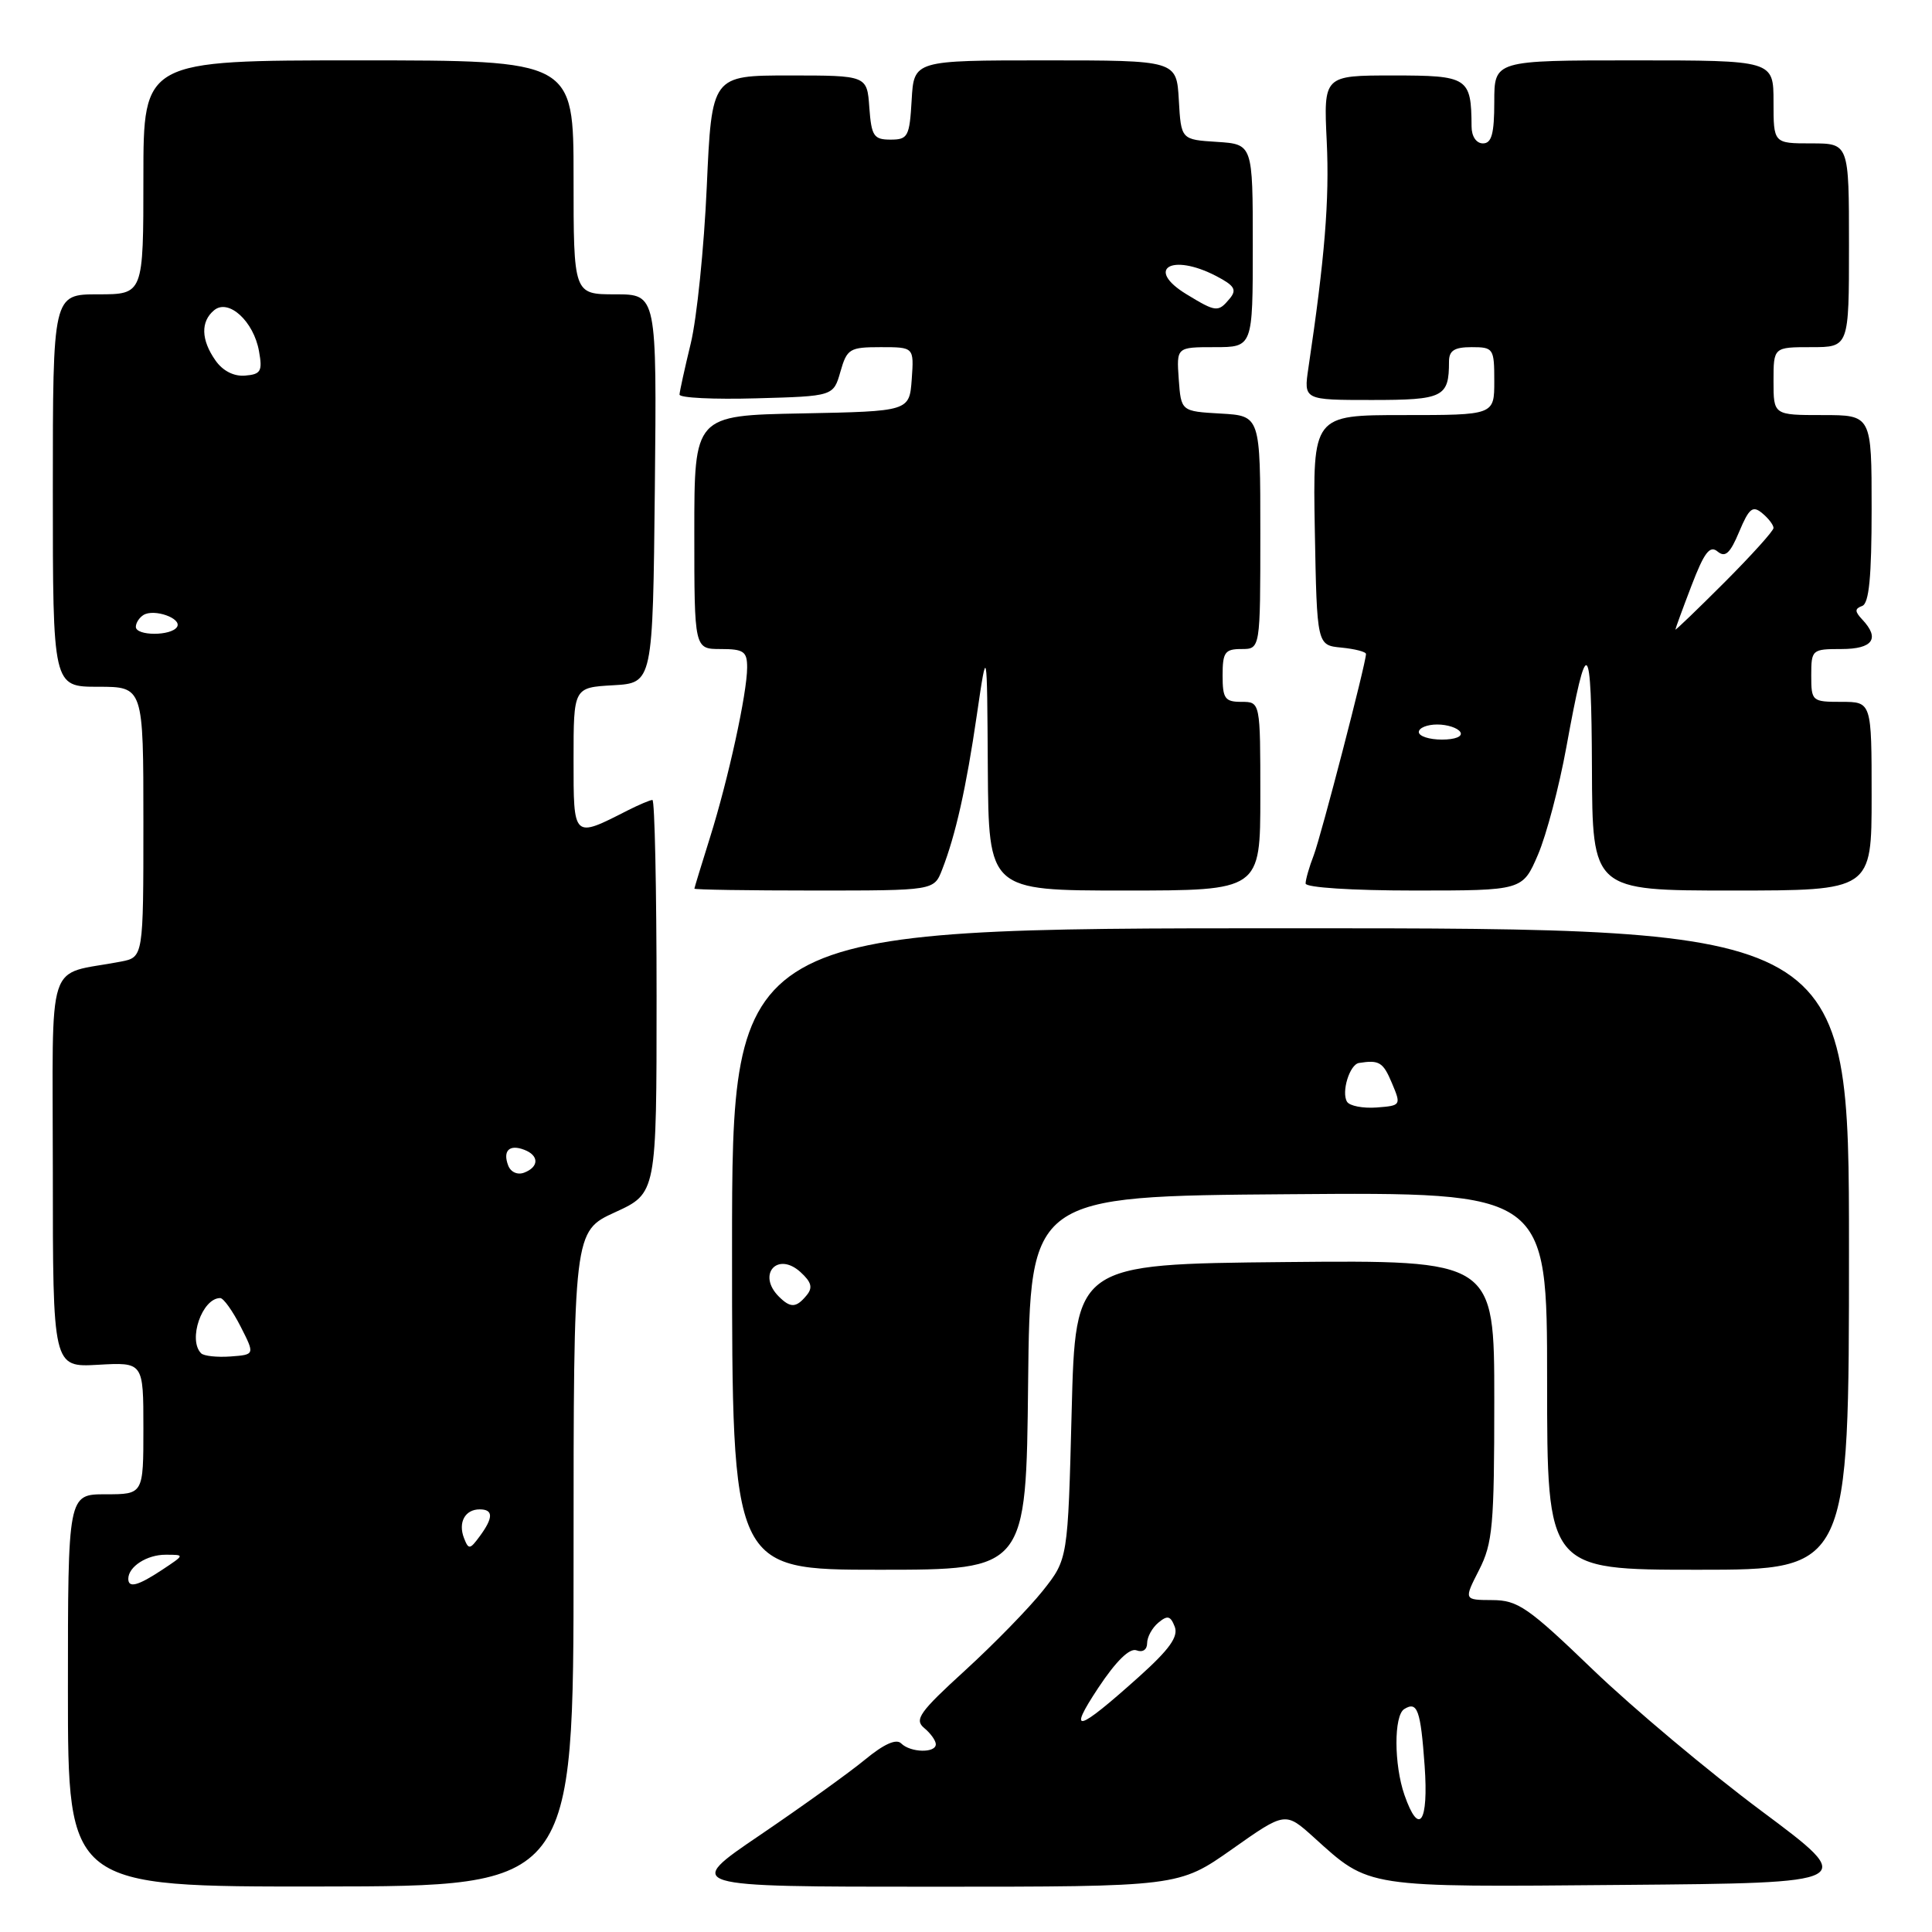 <?xml version="1.0" encoding="UTF-8" standalone="no"?>
<!DOCTYPE svg PUBLIC "-//W3C//DTD SVG 1.1//EN" "http://www.w3.org/Graphics/SVG/1.1/DTD/svg11.dtd" >
<svg xmlns="http://www.w3.org/2000/svg" xmlns:xlink="http://www.w3.org/1999/xlink" version="1.1" viewBox="0 0 256 256">
 <g >
 <path fill="currentColor"
d=" M 76.00 206.54 C 76.00 163.15 76.00 163.15 81.50 160.63 C 87.00 158.11 87.00 158.11 87.00 132.06 C 87.00 117.72 86.75 106.00 86.45 106.00 C 86.15 106.00 84.69 106.62 83.20 107.37 C 75.90 111.09 76.00 111.18 76.00 100.62 C 76.00 91.10 76.00 91.10 81.25 90.80 C 86.50 90.50 86.50 90.50 86.77 64.75 C 87.03 39.00 87.03 39.00 81.52 39.00 C 76.00 39.00 76.00 39.00 76.00 23.50 C 76.00 8.00 76.00 8.00 47.50 8.00 C 19.00 8.00 19.00 8.00 19.00 23.50 C 19.00 39.00 19.00 39.00 13.00 39.00 C 7.00 39.00 7.00 39.00 7.00 65.00 C 7.00 91.00 7.00 91.00 13.00 91.00 C 19.00 91.00 19.00 91.00 19.00 108.92 C 19.00 126.84 19.00 126.84 16.00 127.42 C 5.94 129.36 7.00 126.09 7.00 155.17 C 7.00 181.18 7.00 181.18 13.00 180.84 C 19.00 180.50 19.00 180.50 19.00 189.25 C 19.00 198.00 19.00 198.00 14.00 198.00 C 9.00 198.00 9.00 198.00 9.00 224.00 C 9.00 250.01 9.00 250.01 42.50 249.97 C 76.00 249.94 76.00 249.94 76.00 206.54 Z  M 163.25 245.03 C 170.31 240.05 170.31 240.05 174.10 243.47 C 181.53 250.19 180.69 250.06 215.07 249.76 C 246.19 249.50 246.19 249.50 233.45 240.00 C 226.44 234.78 216.38 226.34 211.10 221.27 C 202.48 212.97 201.12 212.03 197.73 212.02 C 193.96 212.00 193.96 212.00 195.98 208.04 C 197.79 204.49 198.00 202.17 198.00 185.52 C 198.00 166.97 198.00 166.97 170.25 167.23 C 142.50 167.50 142.50 167.50 142.00 187.04 C 141.50 206.59 141.50 206.59 138.18 210.78 C 136.35 213.08 131.72 217.83 127.89 221.33 C 121.84 226.85 121.12 227.86 122.46 228.97 C 123.31 229.67 124.00 230.64 124.00 231.12 C 124.00 232.32 120.64 232.24 119.41 231.01 C 118.76 230.36 117.13 231.09 114.63 233.15 C 112.55 234.87 106.29 239.36 100.73 243.14 C 90.61 250.00 90.61 250.00 123.40 250.00 C 156.19 250.00 156.19 250.00 163.25 245.03 Z  M 136.23 183.25 C 136.50 158.50 136.50 158.50 170.75 158.24 C 205.00 157.97 205.00 157.97 205.00 182.99 C 205.00 208.00 205.00 208.00 225.00 208.00 C 245.00 208.00 245.00 208.00 245.00 165.50 C 245.00 123.00 245.00 123.00 171.00 123.00 C 97.00 123.00 97.00 123.00 97.00 165.50 C 97.00 208.00 97.00 208.00 116.48 208.00 C 135.97 208.00 135.97 208.00 136.23 183.25 Z  M 124.83 115.25 C 126.62 110.67 128.03 104.39 129.44 94.71 C 130.79 85.50 130.79 85.50 130.89 101.75 C 131.00 118.00 131.00 118.00 149.00 118.00 C 167.00 118.00 167.00 118.00 167.00 105.50 C 167.00 93.00 167.00 93.00 164.50 93.00 C 162.31 93.00 162.00 92.57 162.00 89.50 C 162.00 86.43 162.31 86.00 164.50 86.00 C 167.00 86.00 167.00 86.00 167.00 70.55 C 167.00 55.10 167.00 55.10 161.75 54.80 C 156.50 54.50 156.50 54.50 156.19 50.25 C 155.89 46.00 155.89 46.00 160.94 46.00 C 166.00 46.00 166.00 46.00 166.00 32.55 C 166.00 19.11 166.00 19.11 161.25 18.80 C 156.50 18.50 156.50 18.50 156.20 13.25 C 155.90 8.00 155.90 8.00 138.50 8.00 C 121.10 8.00 121.10 8.00 120.80 13.25 C 120.52 18.10 120.31 18.50 118.00 18.50 C 115.77 18.50 115.47 18.03 115.19 14.25 C 114.89 10.00 114.89 10.00 104.60 10.00 C 94.31 10.00 94.31 10.00 93.65 24.75 C 93.29 32.86 92.33 42.20 91.53 45.50 C 90.73 48.80 90.06 51.85 90.04 52.28 C 90.02 52.72 94.60 52.94 100.21 52.78 C 110.43 52.50 110.43 52.50 111.36 49.25 C 112.23 46.21 112.58 46.00 116.70 46.00 C 121.11 46.00 121.11 46.00 120.81 50.25 C 120.50 54.50 120.50 54.50 106.25 54.78 C 92.00 55.05 92.00 55.05 92.00 70.53 C 92.00 86.00 92.00 86.00 95.50 86.00 C 98.54 86.00 99.00 86.32 99.00 88.43 C 99.00 91.84 96.50 103.27 94.07 111.00 C 92.95 114.58 92.02 117.61 92.01 117.75 C 92.01 117.89 99.15 118.00 107.88 118.00 C 123.76 118.00 123.76 118.00 124.83 115.25 Z  M 203.79 113.25 C 204.91 110.64 206.60 104.22 207.55 99.00 C 210.30 83.88 210.87 84.34 210.94 101.75 C 211.00 118.00 211.00 118.00 229.50 118.00 C 248.00 118.00 248.00 118.00 248.00 105.50 C 248.00 93.00 248.00 93.00 244.00 93.00 C 240.10 93.00 240.00 92.92 240.00 89.50 C 240.00 86.08 240.10 86.00 244.00 86.00 C 248.17 86.00 249.14 84.61 246.75 82.08 C 245.75 81.01 245.75 80.66 246.75 80.29 C 247.66 79.96 248.00 76.44 248.00 67.42 C 248.00 55.00 248.00 55.00 241.50 55.00 C 235.00 55.00 235.00 55.00 235.00 50.50 C 235.00 46.00 235.00 46.00 240.00 46.00 C 245.00 46.00 245.00 46.00 245.00 32.50 C 245.00 19.00 245.00 19.00 240.00 19.00 C 235.00 19.00 235.00 19.00 235.00 13.50 C 235.00 8.00 235.00 8.00 216.50 8.00 C 198.00 8.00 198.00 8.00 198.00 13.50 C 198.00 17.72 197.65 19.00 196.50 19.00 C 195.62 19.00 194.99 18.08 194.99 16.75 C 194.95 10.26 194.55 10.00 184.58 10.00 C 175.38 10.00 175.38 10.00 175.80 18.75 C 176.17 26.48 175.54 34.19 173.37 48.75 C 172.74 53.00 172.74 53.00 181.76 53.00 C 191.26 53.00 192.00 52.63 192.00 47.92 C 192.00 46.45 192.71 46.00 195.00 46.00 C 197.89 46.00 198.00 46.17 198.00 50.50 C 198.00 55.00 198.00 55.00 185.97 55.00 C 173.95 55.00 173.95 55.00 174.22 70.25 C 174.50 85.50 174.50 85.50 177.75 85.81 C 179.54 85.99 181.00 86.36 181.00 86.66 C 181.00 87.87 175.06 110.73 174.08 113.32 C 173.48 114.86 173.00 116.55 173.00 117.07 C 173.00 117.60 179.13 118.00 187.38 118.00 C 201.75 118.00 201.75 118.00 203.79 113.25 Z  M 17.00 209.20 C 17.00 207.59 19.47 206.00 21.95 206.01 C 24.50 206.01 24.50 206.01 21.50 208.00 C 18.28 210.13 17.00 210.47 17.00 209.20 Z  M 61.48 203.80 C 60.68 201.72 61.62 200.00 63.56 200.00 C 65.38 200.00 65.39 201.09 63.57 203.56 C 62.26 205.34 62.09 205.36 61.48 203.80 Z  M 26.65 179.32 C 24.87 177.54 26.78 172.00 29.18 172.00 C 29.61 172.00 30.82 173.69 31.87 175.75 C 33.78 179.50 33.78 179.50 30.55 179.74 C 28.76 179.87 27.01 179.68 26.65 179.32 Z  M 67.34 154.44 C 66.59 152.48 67.49 151.59 69.46 152.35 C 71.44 153.10 71.44 154.62 69.46 155.38 C 68.58 155.72 67.68 155.32 67.34 154.44 Z  M 18.00 83.06 C 18.00 82.54 18.45 81.84 19.01 81.49 C 20.42 80.62 24.15 81.94 23.46 83.07 C 22.70 84.29 18.00 84.28 18.00 83.06 Z  M 28.55 47.76 C 26.63 45.03 26.57 42.60 28.37 41.11 C 30.28 39.52 33.62 42.57 34.32 46.54 C 34.80 49.19 34.56 49.60 32.48 49.77 C 30.99 49.90 29.51 49.14 28.55 47.76 Z  M 186.10 237.85 C 184.70 233.83 184.68 227.32 186.07 226.46 C 187.81 225.38 188.24 226.57 188.77 233.96 C 189.31 241.53 188.03 243.39 186.10 237.85 Z  M 145.54 223.63 C 147.89 220.09 149.69 218.33 150.60 218.68 C 151.41 218.99 152.00 218.59 152.00 217.73 C 152.00 216.91 152.67 215.69 153.49 215.01 C 154.70 214.00 155.10 214.10 155.66 215.55 C 156.16 216.87 154.96 218.55 150.92 222.18 C 142.70 229.55 141.38 229.91 145.54 223.63 Z  M 103.20 171.80 C 100.28 168.88 103.01 165.79 106.06 168.55 C 107.53 169.89 107.73 170.62 106.87 171.65 C 105.50 173.31 104.74 173.34 103.20 171.80 Z  M 178.49 145.99 C 177.71 144.71 178.83 141.05 180.07 140.85 C 182.75 140.42 183.27 140.74 184.43 143.50 C 185.68 146.46 185.65 146.50 182.40 146.75 C 180.59 146.88 178.83 146.54 178.49 145.99 Z  M 157.20 38.98 C 151.73 35.64 155.20 33.50 161.12 36.56 C 163.58 37.84 163.92 38.39 162.95 39.56 C 161.41 41.41 161.14 41.38 157.20 38.98 Z  M 188.00 97.00 C 188.00 96.45 189.10 96.00 190.44 96.00 C 191.78 96.00 193.16 96.45 193.50 97.00 C 193.86 97.58 192.84 98.00 191.06 98.00 C 189.38 98.00 188.00 97.55 188.00 97.00 Z  M 222.00 83.42 C 222.00 83.29 222.96 80.66 224.14 77.58 C 225.82 73.20 226.56 72.22 227.59 73.08 C 228.61 73.92 229.25 73.33 230.45 70.46 C 231.76 67.34 232.24 66.95 233.50 68.00 C 234.33 68.68 235.00 69.56 235.00 69.96 C 235.00 70.35 232.07 73.59 228.50 77.17 C 224.93 80.74 222.00 83.56 222.00 83.42 Z "/>
</g>
</svg>